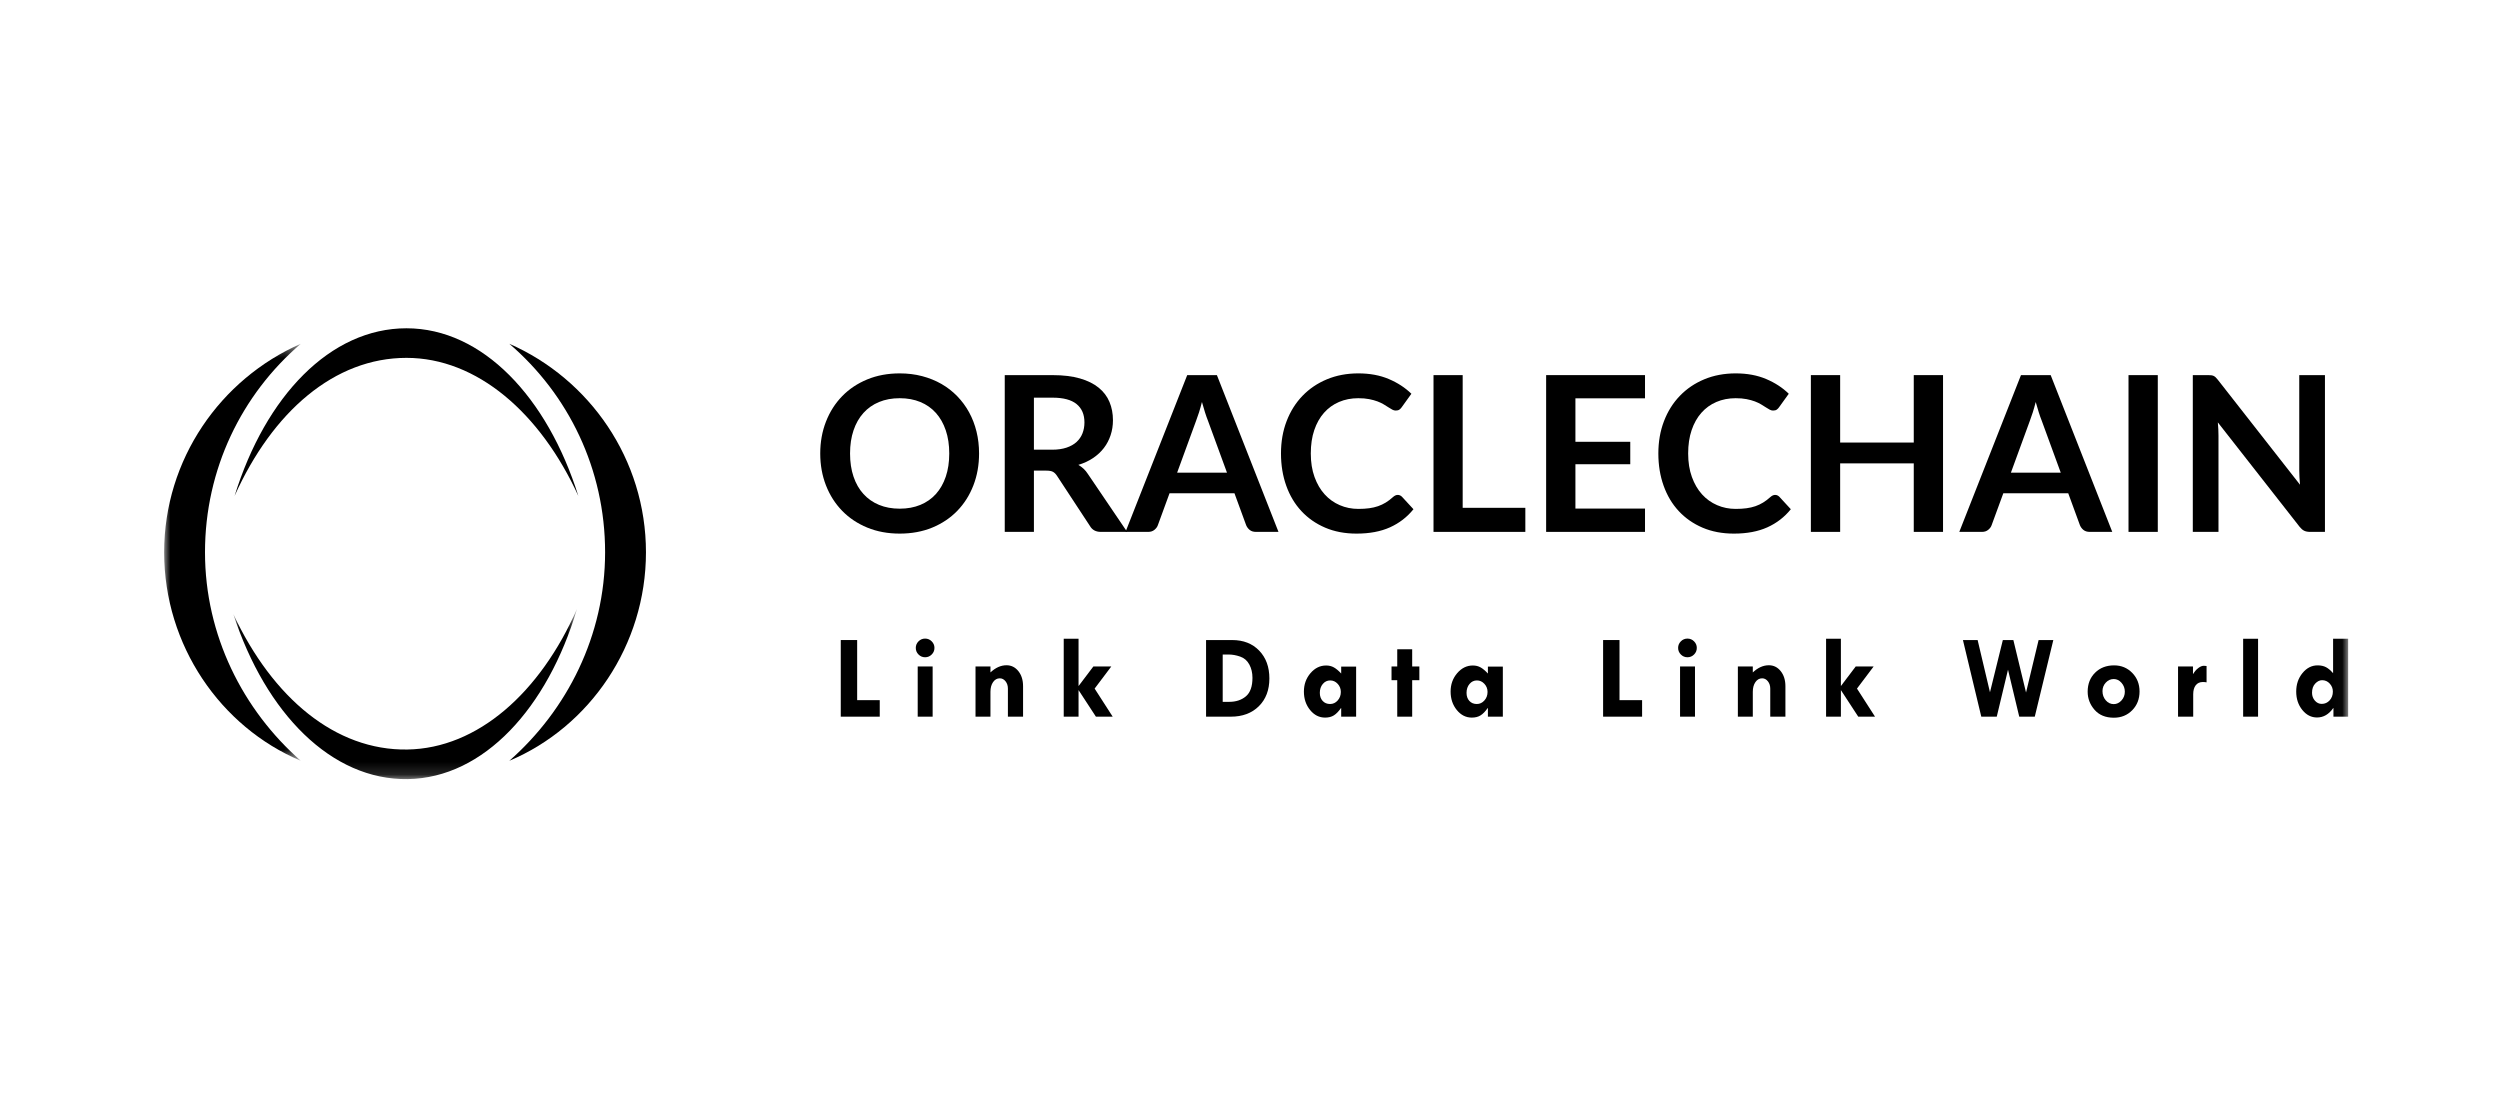 <?xml version="1.0" encoding="UTF-8"?>
<svg width="198px" height="88px" viewBox="0 0 198 88" version="1.1" xmlns="http://www.w3.org/2000/svg" xmlns:xlink="http://www.w3.org/1999/xlink">
    <!-- Generator: Sketch 52.5 (67469) - http://www.bohemiancoding.com/sketch -->
    <title>logo_p05</title>
    <desc>Created with Sketch.</desc>
    <defs>
        <polygon id="path-1" points="0 0 198 0 198 88 0 88"></polygon>
        <polygon id="path-3" points="0 0.373 10.823 0.373 10.823 33.401 0 33.401"></polygon>
        <polygon id="path-5" points="0.02 0.37 27.242 0.37 27.242 13.857 0.02 13.857"></polygon>
        <polygon id="path-7" points="0 35.706 172.974 35.706 172.974 -0 0 -0"></polygon>
    </defs>
    <g id="Page-1" stroke="none" stroke-width="1" fill="none" fill-rule="evenodd">
        <g id="PC端官网-" transform="translate(-120, -4343)">
            <g id="logo_p05" transform="translate(120, 4343)">
                <mask id="mask-2" fill="white">
                    <use xlink:href="#path-1"></use>
                </mask>
                <g id="Rectangle-9-Copy-2"></g>
                <g id="Group-49" mask="url(#mask-2)">
                    <g transform="translate(13, 26)">
                        <g id="Group-3" stroke="none" stroke-width="1" fill="none" fill-rule="evenodd" transform="translate(0, 0.854)">
                            <mask id="mask-4" fill="white">
                                <use xlink:href="#path-3"></use>
                            </mask>
                            <g id="Clip-2"></g>
                            <path d="M3.236,16.887 C3.236,10.304 6.137,4.39 10.823,0.373 C4.463,3.163 -0,9.523 -0,16.887 C-0,24.252 4.463,30.723 10.823,33.401 C6.248,29.384 3.236,23.471 3.236,16.887" id="Fill-1" fill="#000000" mask="url(#mask-4)"></path>
                        </g>
                        <path d="M34.924,17.741 C34.924,11.158 32.023,5.244 27.337,1.227 C33.697,4.017 38.16,10.377 38.16,17.741 C38.16,25.105 33.697,31.577 27.337,34.255 C31.912,30.238 34.924,24.324 34.924,17.741" id="Fill-4" stroke="none" fill="#000000" fill-rule="evenodd"></path>
                        <path d="M19.191,2.343 C24.771,2.343 29.792,6.694 32.804,13.278 C30.35,5.467 25.217,-4.19897793e-05 19.191,-4.19897793e-05 C13.166,-4.19897793e-05 8.034,5.356 5.579,13.278 C8.592,6.583 13.501,2.343 19.191,2.343" id="Fill-6" stroke="none" fill="#000000" fill-rule="evenodd"></path>
                        <g id="Group-10" stroke="none" stroke-width="1" fill="none" fill-rule="evenodd" transform="translate(5.459, 21.849)">
                            <mask id="mask-6" fill="white">
                                <use xlink:href="#path-5"></use>
                            </mask>
                            <g id="Clip-9"></g>
                            <path d="M13.799,11.513 C19.377,11.427 24.331,6.999 27.242,0.37 C24.908,8.217 19.86,13.763 13.835,13.856 C7.81,13.949 2.596,8.672 0.02,0.788 C3.135,7.436 8.109,11.6 13.799,11.513" id="Fill-8" fill="#000000" mask="url(#mask-6)"></path>
                        </g>
                        <path d="M62.181,9.917 C62.181,9.236 62.089,8.625 61.906,8.084 C61.723,7.543 61.462,7.084 61.125,6.706 C60.787,6.328 60.376,6.039 59.893,5.839 C59.408,5.639 58.864,5.538 58.257,5.538 C57.65,5.538 57.105,5.639 56.621,5.839 C56.137,6.039 55.726,6.328 55.385,6.706 C55.044,7.084 54.782,7.543 54.599,8.084 C54.416,8.625 54.324,9.236 54.324,9.917 C54.324,10.598 54.416,11.209 54.599,11.75 C54.782,12.291 55.044,12.749 55.385,13.124 C55.726,13.499 56.137,13.787 56.621,13.987 C57.105,14.187 57.65,14.287 58.257,14.287 C58.864,14.287 59.408,14.187 59.893,13.987 C60.376,13.787 60.787,13.499 61.125,13.124 C61.462,12.749 61.723,12.291 61.906,11.75 C62.089,11.209 62.181,10.598 62.181,9.917 M64.542,9.917 C64.542,10.827 64.392,11.67 64.091,12.446 C63.791,13.221 63.366,13.892 62.816,14.459 C62.266,15.026 61.605,15.468 60.833,15.786 C60.06,16.103 59.201,16.262 58.257,16.262 C57.318,16.262 56.462,16.103 55.69,15.786 C54.917,15.468 54.254,15.026 53.702,14.459 C53.149,13.892 52.722,13.221 52.418,12.446 C52.115,11.67 51.963,10.827 51.963,9.917 C51.963,9.007 52.115,8.164 52.418,7.389 C52.722,6.613 53.149,5.942 53.702,5.375 C54.254,4.808 54.917,4.366 55.69,4.048 C56.462,3.731 57.318,3.572 58.257,3.572 C58.887,3.572 59.479,3.645 60.035,3.791 C60.589,3.937 61.099,4.143 61.563,4.409 C62.026,4.675 62.443,4.999 62.812,5.379 C63.181,5.76 63.495,6.185 63.752,6.654 C64.009,7.124 64.205,7.633 64.34,8.183 C64.475,8.732 64.542,9.311 64.542,9.917" id="Fill-11" stroke="none" fill="#000000" fill-rule="evenodd"></path>
                        <path d="M70.329,9.616 C70.764,9.616 71.143,9.562 71.467,9.453 C71.789,9.345 72.056,9.195 72.265,9.003 C72.473,8.811 72.63,8.583 72.733,8.32 C72.836,8.057 72.888,7.768 72.888,7.453 C72.888,6.824 72.68,6.34 72.265,6.002 C71.85,5.664 71.216,5.495 70.363,5.495 L68.886,5.495 L68.886,9.616 L70.329,9.616 Z M76.27,16.125 L74.184,16.125 C73.789,16.125 73.503,15.97 73.325,15.661 L70.715,11.686 C70.618,11.537 70.51,11.431 70.393,11.368 C70.276,11.305 70.103,11.274 69.873,11.274 L68.886,11.274 L68.886,16.125 L66.576,16.125 L66.576,3.71 L70.363,3.71 C71.205,3.71 71.927,3.797 72.531,3.972 C73.135,4.146 73.63,4.391 74.016,4.706 C74.403,5.02 74.688,5.397 74.871,5.835 C75.054,6.272 75.146,6.755 75.146,7.281 C75.146,7.699 75.084,8.094 74.961,8.466 C74.838,8.838 74.66,9.176 74.429,9.479 C74.197,9.783 73.91,10.049 73.57,10.278 C73.229,10.507 72.841,10.687 72.406,10.818 C72.555,10.905 72.693,11.007 72.819,11.124 C72.944,11.241 73.059,11.379 73.162,11.54 L76.27,16.125 Z" id="Fill-13" stroke="none" fill="#000000" fill-rule="evenodd"></path>
                        <path d="M84.178,11.437 L82.666,7.307 C82.592,7.124 82.515,6.907 82.435,6.654 C82.354,6.403 82.275,6.131 82.194,5.839 C82.12,6.131 82.042,6.404 81.963,6.659 C81.882,6.913 81.805,7.135 81.731,7.324 L80.228,11.437 L84.178,11.437 Z M88.256,16.125 L86.47,16.125 C86.27,16.125 86.107,16.075 85.981,15.975 C85.855,15.875 85.761,15.75 85.697,15.601 L84.77,13.068 L79.627,13.068 L78.7,15.601 C78.654,15.733 78.565,15.853 78.433,15.961 C78.302,16.071 78.139,16.125 77.944,16.125 L76.141,16.125 L81.027,3.71 L83.379,3.71 L88.256,16.125 Z" id="Fill-15" stroke="none" fill="#000000" fill-rule="evenodd"></path>
                        <path d="M97.701,13.197 C97.827,13.197 97.938,13.246 98.036,13.343 L98.946,14.33 C98.442,14.955 97.822,15.432 97.087,15.764 C96.351,16.096 95.468,16.262 94.438,16.262 C93.516,16.262 92.688,16.105 91.953,15.79 C91.217,15.475 90.589,15.037 90.068,14.476 C89.547,13.915 89.148,13.246 88.87,12.467 C88.593,11.689 88.454,10.839 88.454,9.917 C88.454,8.984 88.602,8.13 88.9,7.354 C89.198,6.578 89.617,5.91 90.158,5.349 C90.699,4.788 91.344,4.352 92.094,4.04 C92.844,3.728 93.674,3.572 94.584,3.572 C95.488,3.572 96.291,3.721 96.992,4.019 C97.693,4.316 98.29,4.705 98.782,5.186 L98.01,6.26 C97.964,6.329 97.905,6.388 97.833,6.44 C97.762,6.491 97.663,6.517 97.537,6.517 C97.452,6.517 97.363,6.492 97.271,6.444 C97.18,6.396 97.08,6.335 96.971,6.264 C96.862,6.192 96.736,6.114 96.593,6.028 C96.45,5.942 96.284,5.863 96.095,5.791 C95.906,5.72 95.687,5.66 95.438,5.611 C95.189,5.562 94.902,5.538 94.575,5.538 C94.02,5.538 93.512,5.637 93.051,5.835 C92.59,6.032 92.194,6.318 91.862,6.693 C91.53,7.068 91.272,7.526 91.089,8.067 C90.906,8.607 90.815,9.224 90.815,9.917 C90.815,10.615 90.913,11.236 91.111,11.78 C91.308,12.324 91.576,12.782 91.914,13.154 C92.251,13.526 92.649,13.811 93.107,14.008 C93.565,14.206 94.057,14.305 94.584,14.305 C94.899,14.305 95.183,14.287 95.438,14.253 C95.693,14.219 95.927,14.164 96.142,14.09 C96.357,14.015 96.56,13.92 96.752,13.802 C96.944,13.685 97.134,13.54 97.323,13.369 C97.38,13.317 97.44,13.275 97.503,13.244 C97.566,13.212 97.632,13.197 97.701,13.197" id="Fill-17" stroke="none" fill="#000000" fill-rule="evenodd"></path>
                        <polygon id="Fill-19" stroke="none" fill="#000000" fill-rule="evenodd" points="107.807 14.219 107.807 16.125 100.534 16.125 100.534 3.71 102.844 3.71 102.844 14.219"></polygon>
                        <polygon id="Fill-21" stroke="none" fill="#000000" fill-rule="evenodd" points="111.773 5.547 111.773 8.99 116.117 8.99 116.117 10.767 111.773 10.767 111.773 14.279 117.285 14.279 117.285 16.125 109.454 16.125 109.454 3.709 117.285 3.709 117.285 5.547"></polygon>
                        <path d="M127.588,13.197 C127.714,13.197 127.826,13.246 127.923,13.343 L128.833,14.33 C128.33,14.955 127.71,15.432 126.974,15.764 C126.239,16.096 125.356,16.262 124.325,16.262 C123.404,16.262 122.576,16.105 121.84,15.79 C121.105,15.475 120.476,15.037 119.955,14.476 C119.434,13.915 119.035,13.246 118.758,12.467 C118.48,11.689 118.341,10.839 118.341,9.917 C118.341,8.984 118.49,8.13 118.788,7.354 C119.085,6.578 119.504,5.91 120.046,5.349 C120.587,4.788 121.231,4.352 121.981,4.04 C122.732,3.728 123.562,3.572 124.471,3.572 C125.376,3.572 126.179,3.721 126.88,4.019 C127.581,4.316 128.178,4.705 128.67,5.186 L127.897,6.26 C127.852,6.329 127.793,6.388 127.721,6.44 C127.65,6.491 127.551,6.517 127.425,6.517 C127.339,6.517 127.25,6.492 127.159,6.444 C127.068,6.396 126.967,6.335 126.859,6.264 C126.75,6.192 126.624,6.114 126.481,6.028 C126.337,5.942 126.172,5.863 125.983,5.791 C125.794,5.72 125.575,5.66 125.326,5.611 C125.077,5.562 124.789,5.538 124.463,5.538 C123.908,5.538 123.399,5.637 122.939,5.835 C122.478,6.032 122.082,6.318 121.75,6.693 C121.418,7.068 121.16,7.526 120.977,8.067 C120.794,8.607 120.702,9.224 120.702,9.917 C120.702,10.615 120.801,11.236 120.999,11.78 C121.196,12.324 121.464,12.782 121.801,13.154 C122.139,13.526 122.537,13.811 122.995,14.008 C123.452,14.206 123.945,14.305 124.471,14.305 C124.786,14.305 125.071,14.287 125.326,14.253 C125.581,14.219 125.815,14.164 126.03,14.09 C126.245,14.015 126.448,13.92 126.639,13.802 C126.831,13.685 127.022,13.54 127.211,13.369 C127.268,13.317 127.328,13.275 127.391,13.244 C127.454,13.212 127.52,13.197 127.588,13.197" id="Fill-23" stroke="none" fill="#000000" fill-rule="evenodd"></path>
                        <polygon id="Fill-25" stroke="none" fill="#000000" fill-rule="evenodd" points="140.888 3.709 140.888 16.125 138.57 16.125 138.57 10.699 132.74 10.699 132.74 16.125 130.421 16.125 130.421 3.709 132.74 3.709 132.74 9.05 138.57 9.05 138.57 3.709"></polygon>
                        <path d="M150.212,11.437 L148.701,7.307 C148.627,7.124 148.549,6.907 148.47,6.654 C148.389,6.403 148.309,6.131 148.229,5.839 C148.155,6.131 148.077,6.404 147.997,6.659 C147.917,6.913 147.84,7.135 147.766,7.324 L146.263,11.437 L150.212,11.437 Z M154.291,16.125 L152.505,16.125 C152.304,16.125 152.141,16.075 152.015,15.975 C151.889,15.875 151.795,15.75 151.732,15.601 L150.805,13.068 L145.662,13.068 L144.734,15.601 C144.688,15.733 144.6,15.853 144.468,15.961 C144.337,16.071 144.173,16.125 143.979,16.125 L142.176,16.125 L147.061,3.71 L149.414,3.71 L154.291,16.125 Z" id="Fill-27" stroke="none" fill="#000000" fill-rule="evenodd"></path>
                        <mask id="mask-8" fill="white">
                            <use xlink:href="#path-7"></use>
                        </mask>
                        <g id="Clip-30" stroke="none" fill="none"></g>
                        <polygon id="Fill-29" stroke="none" fill="#000000" fill-rule="evenodd" mask="url(#mask-8)" points="155.578 16.125 157.897 16.125 157.897 3.71 155.578 3.71"></polygon>
                        <path d="M171.136,3.709 L171.136,16.125 L169.952,16.125 C169.768,16.125 169.615,16.094 169.492,16.035 C169.369,15.975 169.25,15.873 169.135,15.73 L162.653,7.453 C162.688,7.831 162.704,8.18 162.704,8.5 L162.704,16.125 L160.67,16.125 L160.67,3.709 L161.88,3.709 C161.978,3.709 162.062,3.714 162.134,3.722 C162.205,3.731 162.268,3.748 162.323,3.774 C162.377,3.8 162.43,3.837 162.481,3.885 C162.533,3.934 162.59,3.998 162.653,4.079 L169.161,12.39 C169.144,12.19 169.13,11.992 169.118,11.798 C169.107,11.603 169.101,11.423 169.101,11.257 L169.101,3.709 L171.136,3.709 Z" id="Fill-31" stroke="none" fill="#000000" fill-rule="evenodd" mask="url(#mask-8)"></path>
                        <polygon id="Fill-32" stroke="none" fill="#000000" fill-rule="evenodd" mask="url(#mask-8)" points="53.588 24.691 54.887 24.691 54.887 29.452 56.676 29.452 56.676 30.76 53.588 30.76"></polygon>
                        <path d="M59.682,30.76 L60.865,30.76 L60.865,26.785 L59.682,26.785 L59.682,30.76 Z M59.53,25.313 C59.53,25.112 59.602,24.939 59.747,24.794 C59.892,24.648 60.066,24.576 60.269,24.576 C60.472,24.576 60.647,24.648 60.791,24.794 C60.936,24.939 61.009,25.112 61.009,25.313 C61.009,25.517 60.936,25.692 60.791,25.837 C60.647,25.982 60.472,26.055 60.269,26.055 C60.066,26.055 59.892,25.982 59.747,25.837 C59.602,25.692 59.53,25.517 59.53,25.313 Z" id="Fill-33" stroke="none" fill="#000000" fill-rule="evenodd" mask="url(#mask-8)"></path>
                        <path d="M65.444,26.785 L65.444,27.256 C65.847,26.878 66.271,26.688 66.715,26.688 C67.094,26.688 67.407,26.844 67.656,27.155 C67.903,27.466 68.027,27.863 68.027,28.347 L68.027,30.76 L66.826,30.76 L66.826,28.537 C66.826,28.309 66.764,28.116 66.639,27.959 C66.514,27.802 66.362,27.723 66.183,27.723 C65.968,27.723 65.79,27.823 65.652,28.021 C65.513,28.22 65.444,28.477 65.444,28.791 L65.444,30.76 L64.261,30.76 L64.261,26.785 L65.444,26.785 Z" id="Fill-34" stroke="none" fill="#000000" fill-rule="evenodd" mask="url(#mask-8)"></path>
                        <polygon id="Fill-35" stroke="none" fill="#000000" fill-rule="evenodd" mask="url(#mask-8)" points="71.247 24.59 72.421 24.59 72.421 28.336 73.594 26.785 75.014 26.785 73.695 28.536 75.125 30.76 73.796 30.76 72.421 28.655 72.421 30.76 71.247 30.76"></polygon>
                        <path d="M83.838,25.838 L83.838,29.586 L84.355,29.586 C84.892,29.586 85.332,29.439 85.677,29.147 C86.022,28.855 86.195,28.366 86.195,27.682 C86.195,27.284 86.111,26.932 85.945,26.626 C85.779,26.319 85.538,26.111 85.222,26.002 C84.906,25.893 84.605,25.838 84.318,25.838 L83.838,25.838 Z M82.52,24.692 L84.591,24.692 C85.475,24.692 86.187,24.97 86.726,25.528 C87.265,26.086 87.535,26.821 87.535,27.733 C87.535,28.647 87.257,29.381 86.701,29.932 C86.145,30.484 85.404,30.76 84.48,30.76 L82.52,30.76 L82.52,24.692 Z" id="Fill-36" stroke="none" fill="#000000" fill-rule="evenodd" mask="url(#mask-8)"></path>
                        <path d="M92.353,27.89 C92.119,27.89 91.923,27.983 91.766,28.17 C91.609,28.356 91.53,28.591 91.53,28.874 C91.53,29.139 91.605,29.352 91.755,29.514 C91.904,29.676 92.1,29.757 92.344,29.757 C92.578,29.757 92.779,29.664 92.945,29.477 C93.111,29.291 93.194,29.065 93.194,28.8 C93.194,28.554 93.111,28.34 92.945,28.16 C92.779,27.98 92.581,27.89 92.353,27.89 Z M93.222,30.76 L93.222,30.081 L93.204,30.081 C93.019,30.345 92.833,30.537 92.644,30.656 C92.456,30.775 92.224,30.834 91.947,30.834 C91.481,30.834 91.085,30.634 90.759,30.233 C90.432,29.832 90.269,29.346 90.269,28.773 C90.269,28.206 90.443,27.72 90.791,27.314 C91.139,26.909 91.552,26.707 92.03,26.707 C92.258,26.707 92.463,26.757 92.644,26.859 C92.826,26.961 93.019,27.123 93.222,27.344 L93.222,26.794 L94.405,26.794 L94.405,30.76 L93.222,30.76 Z" id="Fill-37" stroke="none" fill="#000000" fill-rule="evenodd" mask="url(#mask-8)"></path>
                        <polygon id="Fill-38" stroke="none" fill="#000000" fill-rule="evenodd" mask="url(#mask-8)" points="97.662 25.422 98.845 25.422 98.845 26.785 99.413 26.785 99.413 27.871 98.845 27.871 98.845 30.76 97.662 30.76 97.662 27.871 97.209 27.871 97.209 26.785 97.662 26.785"></polygon>
                        <path d="M103.973,27.89 C103.739,27.89 103.543,27.983 103.386,28.17 C103.229,28.356 103.15,28.591 103.15,28.874 C103.15,29.139 103.225,29.352 103.374,29.514 C103.524,29.676 103.72,29.757 103.964,29.757 C104.198,29.757 104.398,29.664 104.564,29.477 C104.731,29.291 104.814,29.065 104.814,28.8 C104.814,28.554 104.731,28.34 104.564,28.16 C104.398,27.98 104.201,27.89 103.973,27.89 Z M104.842,30.76 L104.842,30.081 L104.823,30.081 C104.638,30.345 104.452,30.537 104.264,30.656 C104.076,30.775 103.843,30.834 103.566,30.834 C103.101,30.834 102.704,30.634 102.378,30.233 C102.052,29.832 101.888,29.346 101.888,28.773 C101.888,28.206 102.062,27.72 102.41,27.314 C102.759,26.909 103.172,26.707 103.649,26.707 C103.877,26.707 104.082,26.757 104.264,26.859 C104.446,26.961 104.638,27.123 104.842,27.344 L104.842,26.794 L106.025,26.794 L106.025,30.76 L104.842,30.76 Z" id="Fill-39" stroke="none" fill="#000000" fill-rule="evenodd" mask="url(#mask-8)"></path>
                        <polygon id="Fill-40" stroke="none" fill="#000000" fill-rule="evenodd" mask="url(#mask-8)" points="113.966 24.691 115.265 24.691 115.265 29.452 117.054 29.452 117.054 30.76 113.966 30.76"></polygon>
                        <path d="M120.06,30.76 L121.243,30.76 L121.243,26.785 L120.06,26.785 L120.06,30.76 Z M119.907,25.313 C119.907,25.112 119.98,24.939 120.125,24.794 C120.269,24.648 120.444,24.576 120.647,24.576 C120.85,24.576 121.024,24.648 121.169,24.794 C121.314,24.939 121.387,25.112 121.387,25.313 C121.387,25.517 121.314,25.692 121.169,25.837 C121.024,25.982 120.85,26.055 120.647,26.055 C120.444,26.055 120.269,25.982 120.125,25.837 C119.98,25.692 119.907,25.517 119.907,25.313 Z" id="Fill-41" stroke="none" fill="#000000" fill-rule="evenodd" mask="url(#mask-8)"></path>
                        <path d="M125.822,26.785 L125.822,27.256 C126.225,26.878 126.649,26.688 127.092,26.688 C127.472,26.688 127.785,26.844 128.033,27.155 C128.281,27.466 128.405,27.863 128.405,28.347 L128.405,30.76 L127.204,30.76 L127.204,28.537 C127.204,28.309 127.142,28.116 127.016,27.959 C126.892,27.802 126.74,27.723 126.561,27.723 C126.345,27.723 126.168,27.823 126.03,28.021 C125.891,28.22 125.822,28.477 125.822,28.791 L125.822,30.76 L124.639,30.76 L124.639,26.785 L125.822,26.785 Z" id="Fill-42" stroke="none" fill="#000000" fill-rule="evenodd" mask="url(#mask-8)"></path>
                        <polygon id="Fill-43" stroke="none" fill="#000000" fill-rule="evenodd" mask="url(#mask-8)" points="131.625 24.59 132.799 24.59 132.799 28.336 133.972 26.785 135.392 26.785 134.073 28.536 135.502 30.76 134.173 30.76 132.799 28.655 132.799 30.76 131.625 30.76"></polygon>
                        <polygon id="Fill-44" stroke="none" fill="#000000" fill-rule="evenodd" mask="url(#mask-8)" points="142.464 24.691 143.628 24.691 144.606 28.828 145.625 24.691 146.458 24.691 147.462 28.847 148.458 24.691 149.623 24.691 148.154 30.76 146.924 30.76 146.034 27.039 145.143 30.76 143.918 30.76"></polygon>
                        <path d="M155.287,28.782 C155.287,28.513 155.199,28.28 155.024,28.079 C154.848,27.879 154.643,27.779 154.409,27.779 C154.166,27.779 153.956,27.873 153.781,28.061 C153.605,28.248 153.517,28.474 153.517,28.736 C153.517,29.022 153.604,29.265 153.778,29.466 C153.952,29.666 154.163,29.766 154.409,29.766 C154.643,29.766 154.848,29.668 155.024,29.473 C155.199,29.277 155.287,29.047 155.287,28.782 M152.343,28.782 C152.343,28.169 152.539,27.668 152.93,27.28 C153.321,26.891 153.824,26.697 154.437,26.697 C155.007,26.697 155.485,26.896 155.872,27.291 C156.258,27.687 156.452,28.178 156.452,28.763 C156.452,29.361 156.258,29.857 155.872,30.251 C155.485,30.646 155,30.843 154.418,30.843 C153.762,30.843 153.252,30.634 152.889,30.217 C152.525,29.8 152.343,29.321 152.343,28.782" id="Fill-45" stroke="none" fill="#000000" fill-rule="evenodd" mask="url(#mask-8)"></path>
                        <path d="M160.684,26.785 L160.684,27.372 L160.702,27.372 C160.819,27.175 160.955,27.019 161.111,26.903 C161.267,26.787 161.41,26.73 161.543,26.73 C161.623,26.73 161.696,26.736 161.76,26.748 L161.76,28.042 C161.662,28.023 161.565,28.015 161.469,28.015 C161.226,28.015 161.037,28.1 160.903,28.271 C160.769,28.442 160.702,28.682 160.702,28.99 L160.702,30.76 L159.501,30.76 L159.501,26.785 L160.684,26.785 Z" id="Fill-46" stroke="none" fill="#000000" fill-rule="evenodd" mask="url(#mask-8)"></path>
                        <polygon id="Fill-47" stroke="none" fill="#000000" fill-rule="evenodd" mask="url(#mask-8)" points="164.657 30.76 165.839 30.76 165.839 24.59 164.657 24.59"></polygon>
                        <path d="M170.91,27.871 C170.717,27.871 170.535,27.961 170.366,28.139 C170.198,28.318 170.113,28.56 170.113,28.865 C170.113,29.108 170.187,29.316 170.337,29.489 C170.485,29.661 170.666,29.748 170.878,29.748 C171.13,29.748 171.34,29.654 171.509,29.468 C171.678,29.281 171.763,29.05 171.763,28.773 C171.763,28.532 171.681,28.322 171.516,28.142 C171.352,27.961 171.15,27.871 170.91,27.871 Z M171.781,24.59 L172.974,24.59 L172.974,30.76 L171.809,30.76 L171.809,30.081 L171.791,30.081 C171.446,30.576 171.018,30.825 170.508,30.825 C170.052,30.825 169.664,30.626 169.343,30.228 C169.021,29.831 168.86,29.346 168.86,28.773 C168.86,28.199 169.026,27.71 169.359,27.305 C169.691,26.9 170.089,26.697 170.554,26.697 C170.818,26.697 171.041,26.746 171.223,26.843 C171.404,26.94 171.59,27.098 171.781,27.317 L171.781,24.59 Z" id="Fill-48" stroke="none" fill="#000000" fill-rule="evenodd" mask="url(#mask-8)"></path>
                    </g>
                </g>
            </g>
        </g>
    </g>
</svg>